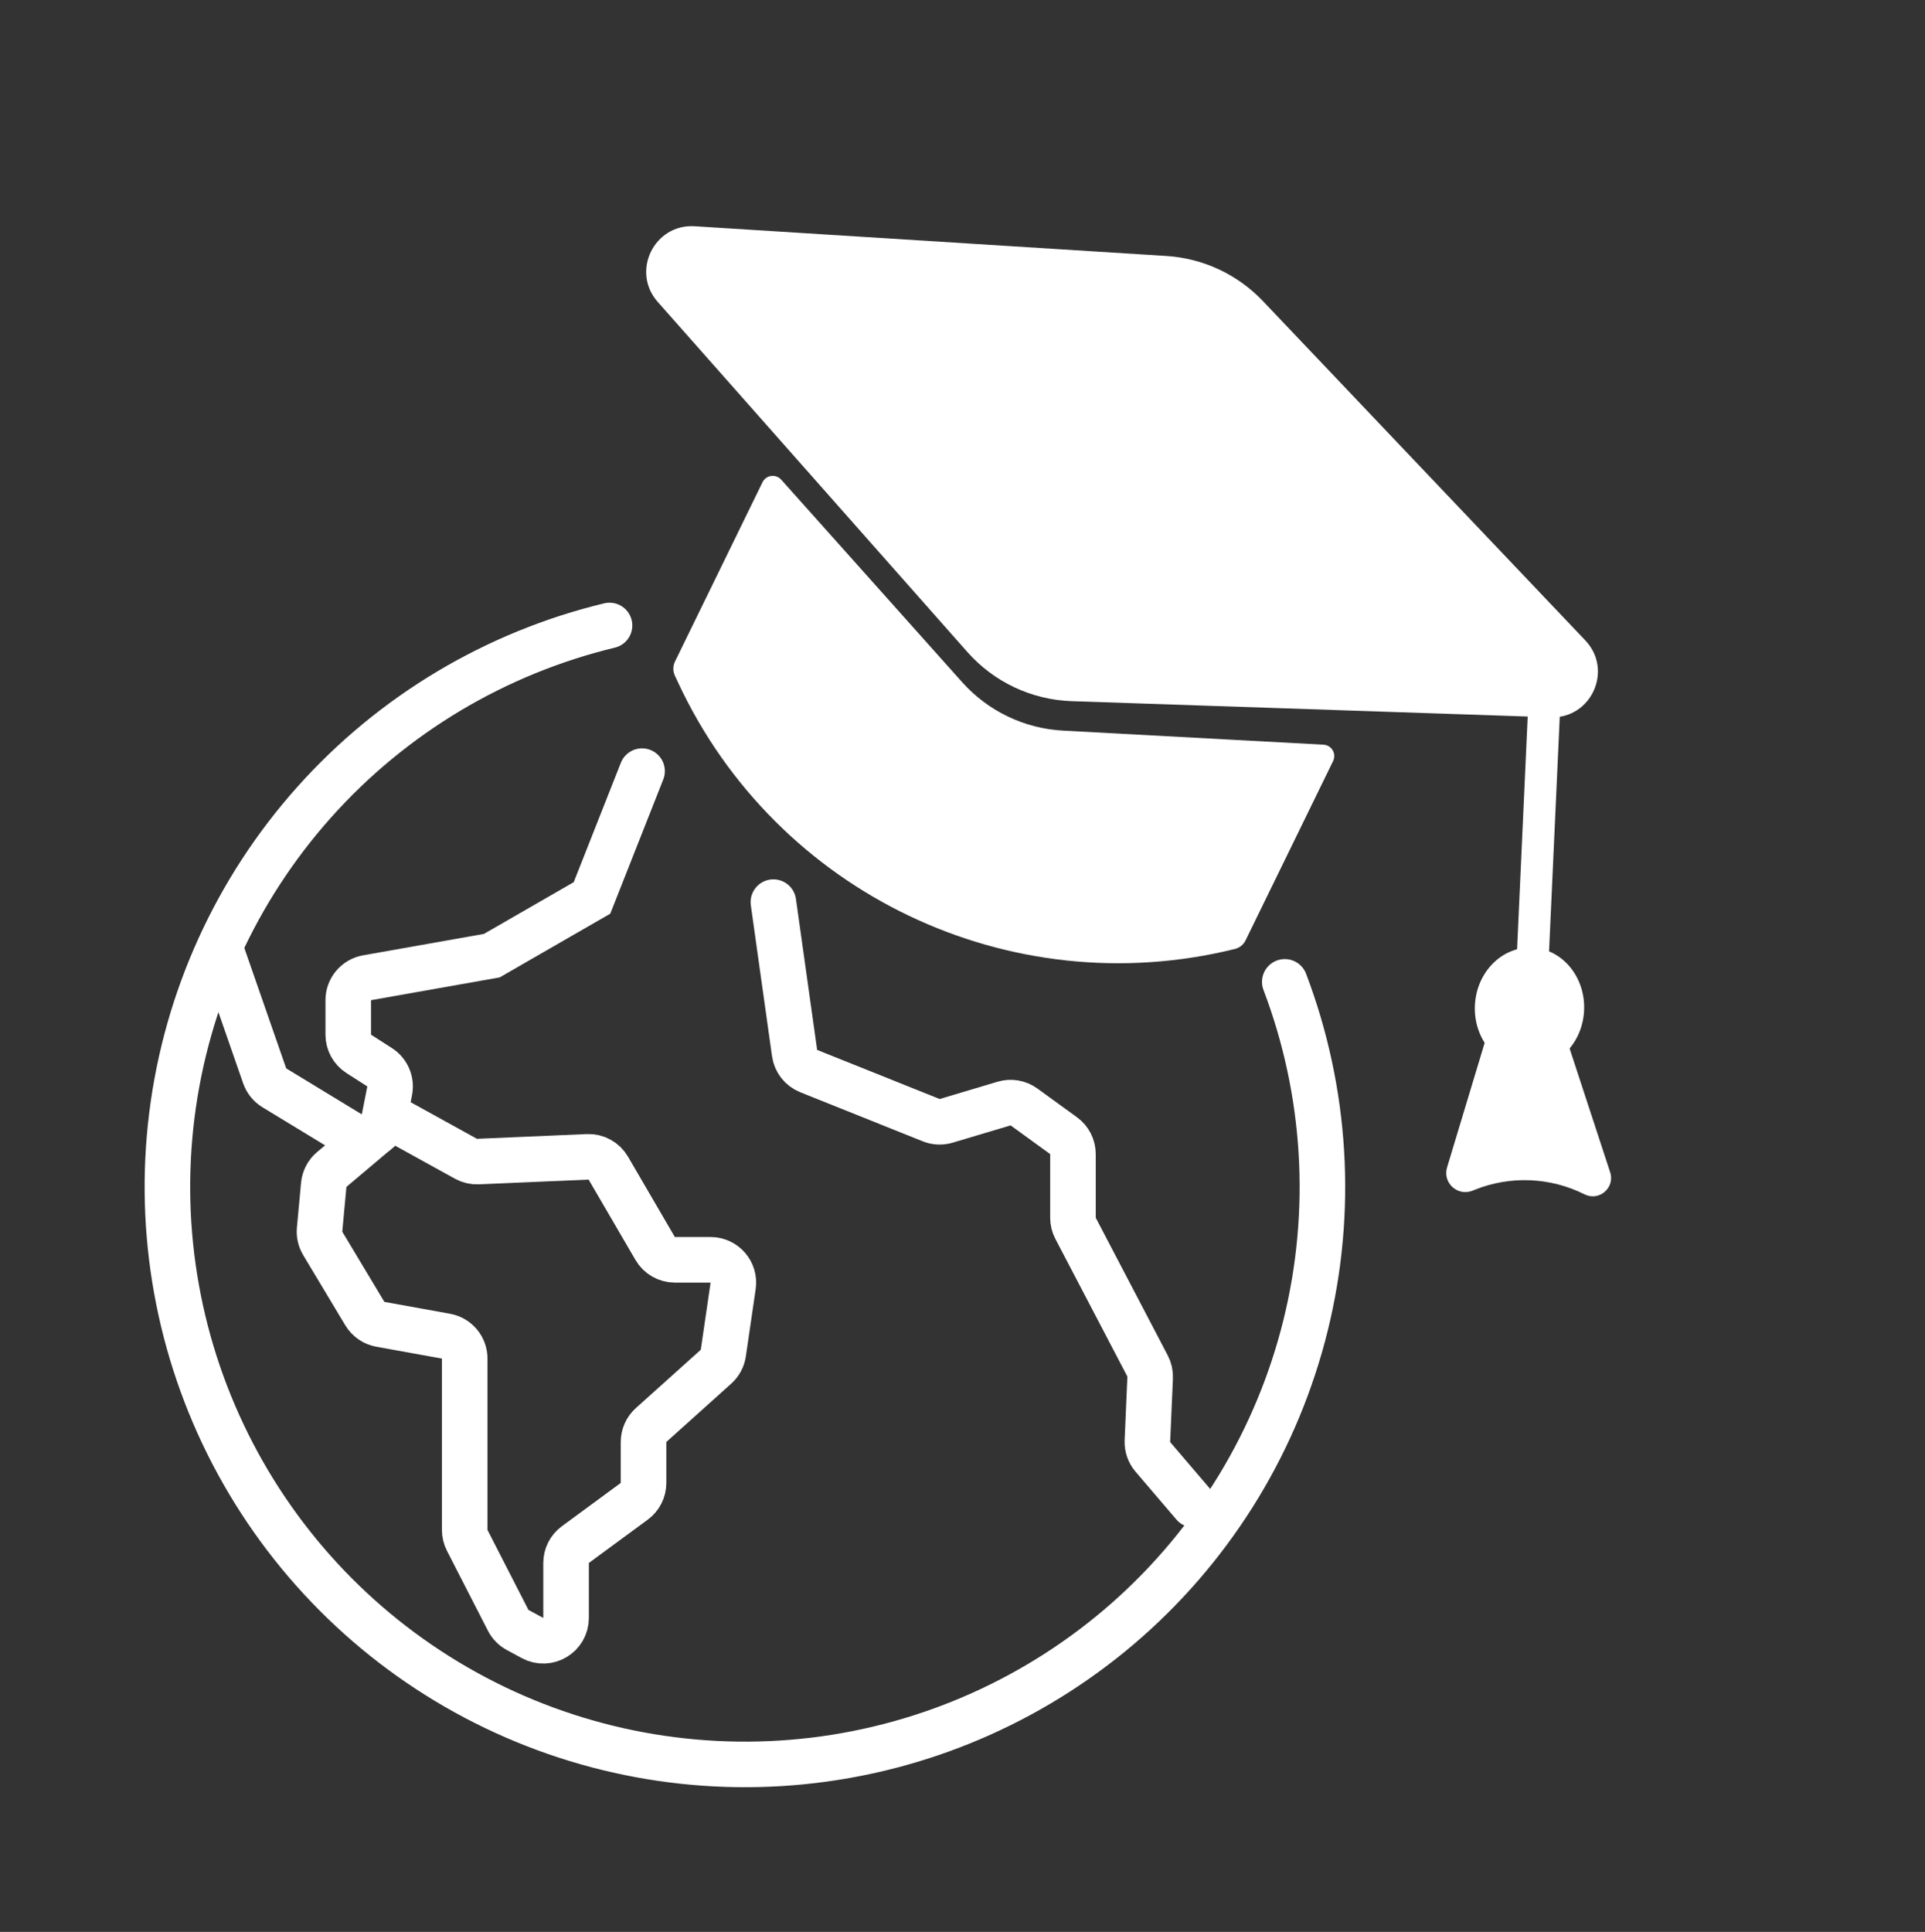 <svg width="845" height="848" viewBox="0 0 845 848" fill="none" xmlns="http://www.w3.org/2000/svg">
<rect x="0" y="0" width="845" height="848" fill="#333333" stroke="none"/>
<path d="M511.993 112.358C528.107 113.374 543.243 120.443 554.365 132.148L695.882 281.093C708.209 294.067 698.595 315.46 680.709 314.857L470.433 307.773C452.857 307.181 436.3 299.383 424.649 286.21L288.717 132.523C276.901 119.164 287.156 98.19 304.955 99.312L511.993 112.358Z" fill="white"/>
<path d="M334.705 211.686C336.263 208.494 340.56 207.899 342.927 210.548L422.34 299.434C433.682 312.129 449.615 319.782 466.614 320.7L580.956 326.876C584.53 327.069 586.749 330.845 585.179 334.062L546.763 412.763C545.841 414.653 544.128 416.037 542.087 416.543V416.543C443.265 441.011 340.937 392.164 297.818 299.941L296.256 296.601C295.328 294.615 295.347 292.317 296.309 290.347L334.705 211.686Z" fill="white"/>
<rect x="671.68" y="290.884" width="14.063" height="143.108" transform="rotate(2.612 671.68 290.884)" fill="white"/>
<ellipse cx="671.391" cy="442.409" rx="23.989" ry="26.471" transform="rotate(2.612 671.391 442.409)" fill="white"/>
<path d="M653.586 451.533L686.641 453.041L706.796 514.553C709.022 521.348 701.939 527.453 695.547 524.248V524.248C680.525 516.716 662.995 515.982 647.395 522.232L646.353 522.649C639.829 525.263 633.177 519.172 635.208 512.443L653.586 451.533Z" fill="white"/>
<path d="M563.972 430.985C582.258 479.131 585.444 531.706 573.108 581.708C560.772 631.711 533.498 676.77 494.917 710.887C456.336 745.004 408.279 766.561 357.143 772.687C306.007 778.814 254.217 769.219 208.669 745.181C163.121 721.143 125.975 683.802 102.176 638.129C78.377 592.455 69.055 540.616 75.449 489.513C81.844 438.409 103.652 390.466 137.971 352.064C172.29 313.663 217.491 286.626 267.558 274.552" stroke="white" stroke-width="20" stroke-linecap="round"/>
<path d="M97.836 419.488L116.185 472.248C116.948 474.441 118.45 476.3 120.434 477.506L153.626 497.695C159.566 501.309 167.29 497.906 168.634 491.084L171.05 478.818C171.844 474.788 170.093 470.683 166.635 468.466L157.469 462.591C154.6 460.752 152.865 457.579 152.865 454.172L152.865 439.025C152.865 434.175 156.346 430.023 161.122 429.178L215.865 419.488L259.865 394.14L281.836 338.488" stroke="white" stroke-width="20" stroke-linecap="round"/>
<path d="M233.724 718.992L227.21 715.464C225.436 714.503 223.994 713.028 223.074 711.232L205.087 676.136C204.364 674.725 203.987 673.161 203.987 671.575L203.987 596.343C203.987 591.507 200.525 587.363 195.765 586.503L166.95 581.295C164.114 580.783 161.636 579.071 160.153 576.599L141.672 545.796C140.577 543.972 140.093 541.847 140.289 539.729L142.109 520.066C142.351 517.453 143.611 515.039 145.617 513.346L170.603 492.257C171.182 491.768 171.915 491.5 172.673 491.5C173.215 491.5 173.749 491.638 174.224 491.9L204.529 508.631C206.136 509.518 207.958 509.946 209.792 509.867L257.957 507.791C261.665 507.631 265.157 509.538 267.027 512.745L287.593 548.025C289.385 551.098 292.675 552.989 296.232 552.989L311.92 552.989C318.018 552.989 322.696 558.4 321.815 564.434L317.509 593.912C317.172 596.223 316.035 598.343 314.298 599.905L285.803 625.509C283.692 627.405 282.487 630.109 282.487 632.947L282.487 650.929C282.487 654.11 280.973 657.101 278.411 658.986L252.563 677.992C250 679.876 248.487 682.867 248.487 686.048L248.487 710.199C248.487 717.777 240.387 722.601 233.724 718.992Z" stroke="white" stroke-width="20"/>
<path d="M339.488 395.987L348.794 462.25C349.293 465.799 351.651 468.809 354.977 470.142L408.75 491.69C410.847 492.53 413.166 492.636 415.33 491.99L440.754 484.4C443.738 483.51 446.966 484.06 449.487 485.888L466.86 498.493C469.453 500.374 470.987 503.383 470.987 506.587L470.988 534.53C470.988 536.145 471.379 537.735 472.127 539.165L503.742 599.605C504.558 601.166 504.948 602.915 504.871 604.675L503.659 632.553C503.549 635.081 504.402 637.557 506.046 639.482L523.989 660.487" stroke="white" stroke-width="20" stroke-linecap="round"/>
</svg>
